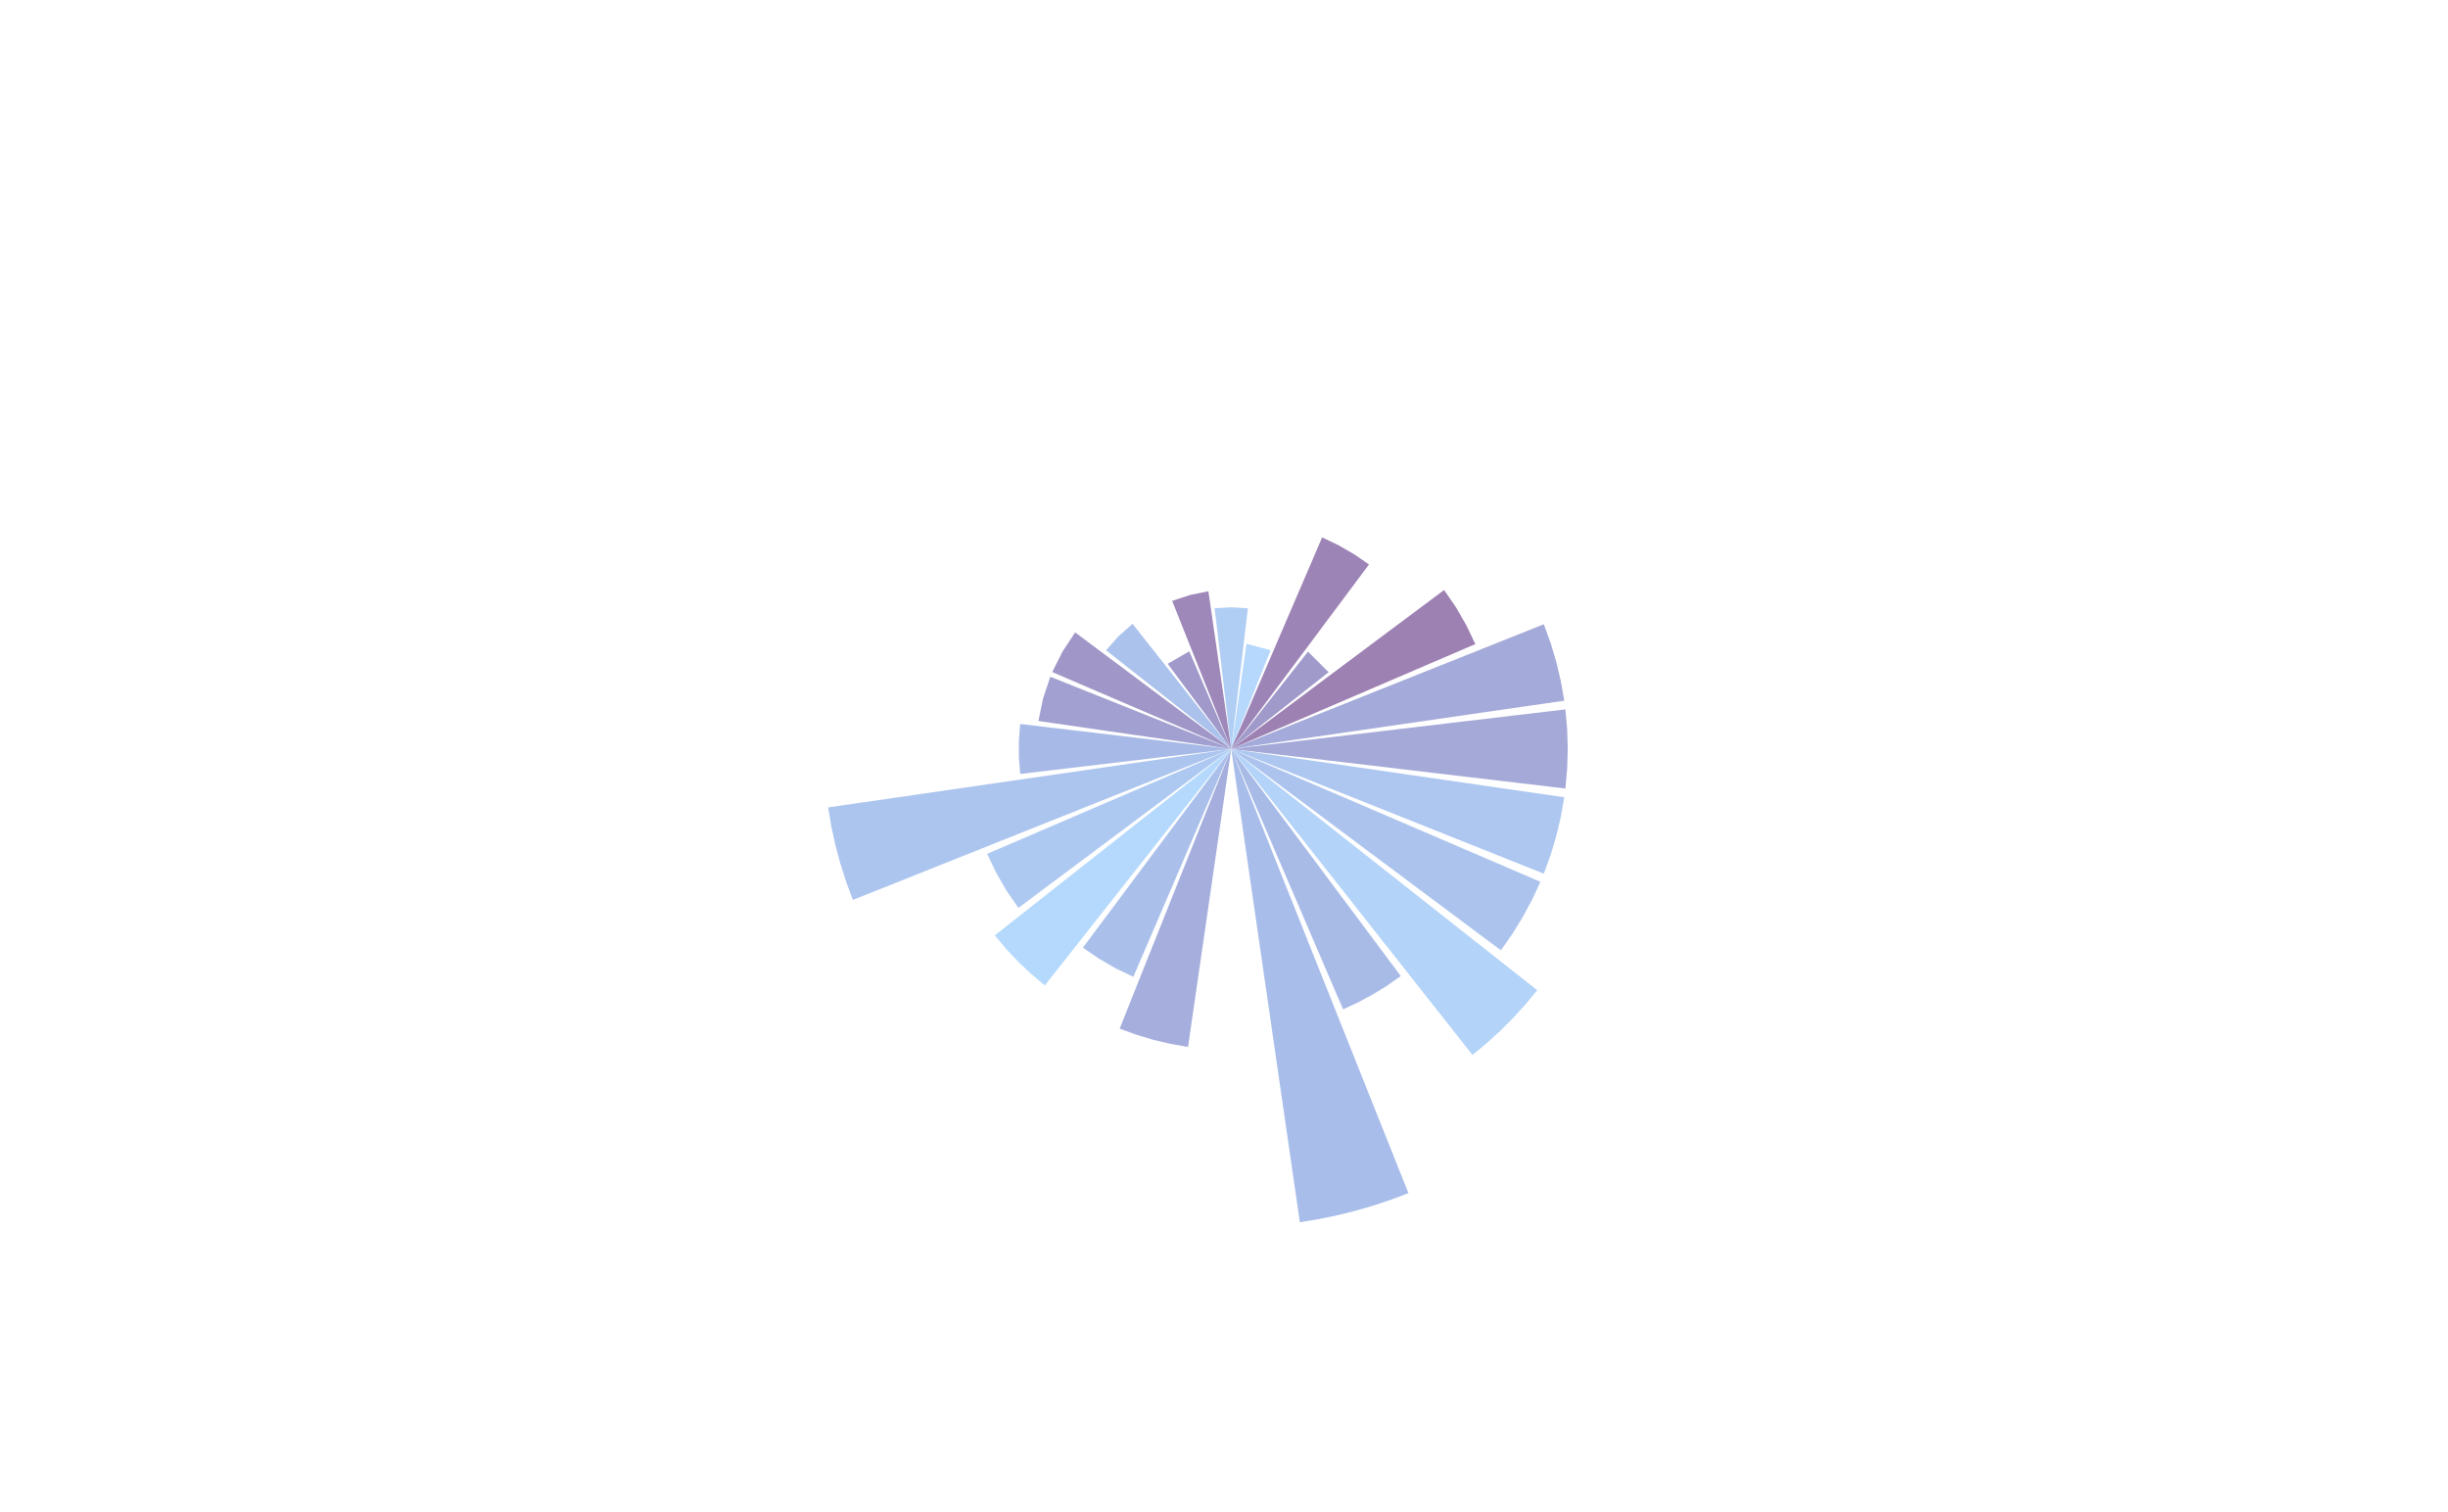 <?xml version="1.0" encoding="UTF-8"?>
<svg xmlns="http://www.w3.org/2000/svg" xmlns:xlink="http://www.w3.org/1999/xlink" width="484pt" height="299pt" viewBox="0 0 484 299" version="1.1">
<g id="surface143">
<rect x="0" y="0" width="484" height="299" style="fill:rgb(100%,100%,100%);fill-opacity:1;stroke:none;"/>
<path style=" stroke:none;fill-rule:nonzero;fill:rgb(64.706%,68.235%,86.275%);fill-opacity:1;" d="M 234.891 206.98 L 231.438 206.375 L 228.023 205.566 L 224.668 204.559 L 221.375 203.359 L 222.598 200.285 L 225.051 194.145 L 226.277 191.07 L 227.5 188 L 228.727 184.93 L 229.953 181.855 L 231.176 178.785 L 232.402 175.711 L 234.855 169.57 L 236.078 166.496 L 238.531 160.355 L 239.754 157.281 L 242.207 151.141 L 243.434 148.066 L 242.957 151.34 L 242.484 154.613 L 242.008 157.887 L 241.535 161.16 L 241.059 164.434 L 240.586 167.707 L 240.109 170.977 L 239.637 174.25 L 239.16 177.523 L 238.688 180.797 L 238.211 184.07 L 237.738 187.344 L 237.262 190.613 L 236.789 193.887 L 236.312 197.16 L 235.84 200.434 L 235.363 203.707 Z M 234.891 206.98 "/>
<path style=" stroke:none;fill-rule:nonzero;fill:rgb(66.667%,75.294%,92.157%);fill-opacity:1;" d="M 224.082 193.109 L 220.605 191.453 L 217.273 189.527 L 214.102 187.348 L 216.055 184.73 L 218.012 182.109 L 219.969 179.492 L 221.922 176.871 L 223.879 174.254 L 225.832 171.637 L 227.789 169.016 L 229.742 166.398 L 231.699 163.781 L 233.656 161.16 L 235.609 158.543 L 237.566 155.922 L 239.52 153.305 L 241.477 150.688 L 243.434 148.066 L 242.141 151.07 L 239.562 157.078 L 238.273 160.078 L 236.98 163.082 L 235.691 166.086 L 234.402 169.086 L 233.113 172.09 L 231.82 175.094 L 230.531 178.094 L 229.242 181.098 L 227.949 184.102 L 226.66 187.105 L 225.371 190.105 Z M 224.082 193.109 "/>
<path style=" stroke:none;fill-rule:nonzero;fill:rgb(70.98%,85.098%,98.824%);fill-opacity:1;" d="M 206.578 194.816 L 203.891 192.566 L 201.34 190.16 L 198.934 187.609 L 196.684 184.922 L 201.879 180.828 L 204.477 178.777 L 207.074 176.73 L 209.668 174.684 L 220.059 166.496 L 222.656 164.445 L 225.254 162.398 L 227.848 160.352 L 240.836 150.117 L 243.434 148.066 L 241.383 150.664 L 231.148 163.652 L 229.102 166.246 L 227.055 168.844 L 225.004 171.441 L 216.816 181.832 L 214.77 184.426 L 212.723 187.023 L 210.672 189.621 Z M 206.578 194.816 "/>
<path style=" stroke:none;fill-rule:nonzero;fill:rgb(68.235%,78.824%,94.51%);fill-opacity:1;" d="M 201.348 179.496 L 199.012 176.094 L 196.949 172.523 L 195.172 168.801 L 198.188 167.504 L 201.207 166.211 L 207.238 163.617 L 210.254 162.324 L 219.301 158.434 L 222.32 157.141 L 231.367 153.25 L 234.383 151.957 L 240.414 149.363 L 243.434 148.066 L 240.801 150.031 L 235.543 153.961 L 232.91 155.926 L 230.281 157.891 L 227.648 159.852 L 222.391 163.781 L 219.758 165.746 L 217.129 167.711 L 214.5 169.672 L 211.867 171.637 L 209.238 173.602 L 206.605 175.566 Z M 201.348 179.496 "/>
<path style=" stroke:none;fill-rule:nonzero;fill:rgb(67.451%,77.255%,93.333%);fill-opacity:1;" d="M 168.629 177.91 L 167.305 174.355 L 166.152 170.738 L 165.168 167.074 L 164.359 163.367 L 163.727 159.625 L 166.918 159.164 L 170.105 158.699 L 173.293 158.238 L 176.48 157.773 L 182.855 156.852 L 186.047 156.387 L 192.422 155.465 L 195.609 155 L 201.984 154.078 L 205.176 153.613 L 211.551 152.691 L 214.738 152.227 L 221.113 151.305 L 224.305 150.84 L 230.68 149.918 L 233.867 149.453 L 240.242 148.531 L 243.434 148.066 L 237.449 150.457 L 234.457 151.648 L 231.465 152.844 L 228.473 154.035 L 222.488 156.426 L 219.496 157.617 L 216.504 158.812 L 213.512 160.004 L 207.527 162.395 L 204.535 163.586 L 201.543 164.781 L 198.551 165.973 L 192.566 168.363 L 189.574 169.555 L 186.582 170.75 L 183.59 171.941 L 177.605 174.332 L 174.613 175.523 L 171.621 176.719 Z M 168.629 177.91 "/>
<path style=" stroke:none;fill-rule:nonzero;fill:rgb(65.49%,72.549%,90.196%);fill-opacity:1;" d="M 201.703 153.008 L 201.445 149.719 L 201.445 146.418 L 201.703 143.129 L 204.914 143.508 L 208.125 143.891 L 211.332 144.27 L 217.754 145.027 L 220.965 145.41 L 224.172 145.789 L 230.594 146.547 L 233.801 146.93 L 243.434 148.066 L 240.223 148.449 L 233.801 149.207 L 230.594 149.586 L 227.383 149.969 L 224.172 150.348 L 220.965 150.727 L 217.754 151.105 L 214.543 151.488 L 211.332 151.867 L 208.125 152.246 L 204.914 152.625 Z M 201.703 153.008 "/>
<path style=" stroke:none;fill-rule:nonzero;fill:rgb(63.137%,62.745%,81.569%);fill-opacity:1;" d="M 205.312 142.539 L 206.227 138.098 L 207.656 133.793 L 210.637 134.984 L 213.617 136.172 L 216.602 137.363 L 219.582 138.551 L 222.562 139.742 L 225.543 140.93 L 228.527 142.121 L 231.508 143.309 L 234.488 144.5 L 237.469 145.688 L 240.449 146.879 L 243.434 148.066 L 240.254 147.605 L 237.078 147.148 L 227.551 145.766 L 224.371 145.305 L 211.668 143.461 L 208.488 143 Z M 205.312 142.539 "/>
<path style=" stroke:none;fill-rule:nonzero;fill:rgb(62.745%,58.824%,78.039%);fill-opacity:1;" d="M 208.043 132.863 L 210.074 128.809 L 212.57 125.023 L 215.141 126.941 L 217.715 128.863 L 220.285 130.785 L 222.855 132.703 L 225.43 134.625 L 228 136.543 L 230.574 138.465 L 233.145 140.387 L 235.715 142.305 L 238.289 144.227 L 240.859 146.148 L 243.434 148.066 L 237.535 145.535 L 234.586 144.266 L 228.688 141.734 L 225.738 140.465 L 222.789 139.199 L 219.84 137.93 L 213.941 135.398 L 210.992 134.129 Z M 208.043 132.863 "/>
<path style=" stroke:none;fill-rule:nonzero;fill:rgb(67.059%,76.078%,92.549%);fill-opacity:1;" d="M 218.684 128.559 L 221.148 125.785 L 223.922 123.32 L 232.594 134.32 L 234.762 137.066 L 243.434 148.066 L 235.184 141.562 L 232.434 139.398 Z M 218.684 128.559 "/>
<path style=" stroke:none;fill-rule:nonzero;fill:rgb(62.745%,60%,79.216%);fill-opacity:1;" d="M 230.863 131.234 L 235.137 128.766 L 236.52 131.98 L 239.285 138.418 L 240.668 141.633 L 242.051 144.852 L 243.434 148.066 L 241.336 145.262 L 237.148 139.652 L 235.051 136.844 Z M 230.863 131.234 "/>
<path style=" stroke:none;fill-rule:nonzero;fill:rgb(61.961%,52.941%,72.549%);fill-opacity:1;" d="M 231.754 118.797 L 235.277 117.629 L 238.91 116.879 L 239.414 120.344 L 239.914 123.809 L 240.418 127.277 L 240.918 130.742 L 241.926 137.672 L 242.426 141.137 L 243.434 148.066 L 242.133 144.816 L 240.836 141.562 L 239.539 138.312 L 236.945 131.805 L 235.648 128.555 L 234.348 125.301 L 233.051 122.051 Z M 231.754 118.797 "/>
<path style=" stroke:none;fill-rule:nonzero;fill:rgb(69.02%,80.784%,95.686%);fill-opacity:1;" d="M 240.141 120.25 L 243.434 120.055 L 246.727 120.25 L 246.312 123.727 L 245.902 127.203 L 245.488 130.68 L 245.078 134.16 L 244.668 137.637 L 244.254 141.113 L 243.434 148.066 L 243.02 144.59 L 242.199 137.637 L 241.785 134.16 L 241.375 130.68 L 240.961 127.203 Z M 240.141 120.25 "/>
<path style=" stroke:none;fill-rule:nonzero;fill:rgb(70.98%,84.706%,98.824%);fill-opacity:1;" d="M 246.445 127.277 L 251.219 128.555 L 249.918 131.805 L 247.324 138.312 L 246.027 141.562 L 244.73 144.816 L 243.434 148.066 L 243.934 144.602 L 244.941 137.672 L 245.441 134.207 L 245.945 130.742 Z M 246.445 127.277 "/>
<path style=" stroke:none;fill-rule:nonzero;fill:rgb(61.569%,51.765%,71.373%);fill-opacity:1;" d="M 261.402 106.242 L 264.629 107.781 L 267.723 109.57 L 270.668 111.594 L 249.27 140.254 L 247.324 142.855 L 243.434 148.066 L 244.715 145.082 L 246 142.094 L 247.281 139.105 L 249.852 133.129 L 251.133 130.145 L 252.418 127.156 L 253.699 124.168 L 254.984 121.18 L 256.266 118.191 L 257.551 115.207 L 258.836 112.219 L 260.117 109.23 Z M 261.402 106.242 "/>
<path style=" stroke:none;fill-rule:nonzero;fill:rgb(62.745%,60.392%,79.608%);fill-opacity:1;" d="M 258.605 128.82 L 262.68 132.895 L 257.18 137.23 L 254.434 139.398 L 251.684 141.562 L 243.434 148.066 L 249.938 139.816 L 252.102 137.066 L 254.27 134.32 Z M 258.605 128.82 "/>
<path style=" stroke:none;fill-rule:nonzero;fill:rgb(61.569%,50.588%,70.196%);fill-opacity:1;" d="M 285.516 116.641 L 287.852 120.039 L 289.914 123.613 L 291.691 127.336 L 288.676 128.629 L 285.66 129.926 L 282.641 131.223 L 279.625 132.52 L 276.609 133.812 L 270.578 136.406 L 267.562 137.699 L 264.547 138.996 L 261.527 140.293 L 258.512 141.59 L 255.496 142.883 L 246.449 146.773 L 243.434 148.066 L 246.062 146.105 L 248.691 144.141 L 251.324 142.176 L 256.582 138.246 L 259.215 136.281 L 261.844 134.32 L 264.477 132.355 L 269.734 128.426 L 272.367 126.461 L 274.996 124.496 L 277.625 122.535 L 280.258 120.57 Z M 285.516 116.641 "/>
<path style=" stroke:none;fill-rule:nonzero;fill:rgb(64.314%,66.667%,85.098%);fill-opacity:1;" d="M 305.227 123.414 L 306.57 127.094 L 307.695 130.848 L 308.598 134.66 L 309.273 138.52 L 305.984 139 L 292.812 140.906 L 289.523 141.387 L 276.352 143.293 L 273.062 143.773 L 263.184 145.203 L 259.895 145.68 L 256.602 146.16 L 246.723 147.59 L 243.434 148.066 L 246.523 146.836 L 249.613 145.602 L 252.703 144.371 L 255.793 143.137 L 258.879 141.906 L 265.059 139.438 L 268.148 138.207 L 271.238 136.973 L 274.328 135.742 L 277.418 134.508 L 280.508 133.277 L 286.688 130.809 L 289.777 129.578 L 292.867 128.344 L 295.957 127.113 L 299.047 125.879 L 302.137 124.648 Z M 305.227 123.414 "/>
<path style=" stroke:none;fill-rule:nonzero;fill:rgb(64.314%,66.275%,84.706%);fill-opacity:1;" d="M 309.5 140.246 L 309.848 144.152 L 309.965 148.066 L 309.848 151.984 L 309.5 155.887 L 306.199 155.496 L 299.59 154.715 L 296.289 154.324 L 289.68 153.543 L 286.379 153.152 L 283.074 152.762 L 279.77 152.367 L 276.469 151.977 L 266.555 150.805 L 263.254 150.414 L 256.645 149.633 L 253.344 149.242 L 250.039 148.852 L 246.734 148.457 L 243.434 148.066 L 246.734 147.676 L 253.344 146.895 L 256.645 146.504 L 263.254 145.723 L 266.555 145.332 L 273.164 144.551 L 276.469 144.156 L 279.77 143.766 L 286.379 142.984 L 289.68 142.594 L 296.289 141.812 L 299.59 141.422 L 306.199 140.641 Z M 309.5 140.246 "/>
<path style=" stroke:none;fill-rule:nonzero;fill:rgb(67.843%,78.039%,94.118%);fill-opacity:1;" d="M 309.273 157.613 L 308.598 161.473 L 307.695 165.289 L 306.57 169.039 L 305.227 172.723 L 302.137 171.488 L 299.047 170.258 L 292.867 167.789 L 289.777 166.559 L 286.688 165.324 L 283.598 164.094 L 280.508 162.859 L 277.418 161.629 L 271.238 159.16 L 268.148 157.93 L 265.059 156.695 L 261.969 155.465 L 258.879 154.23 L 255.793 153 L 252.703 151.766 L 249.613 150.535 L 243.434 148.066 L 246.723 148.547 L 259.895 150.453 L 263.184 150.934 L 273.062 152.363 L 276.352 152.84 L 279.645 153.32 L 289.523 154.75 L 292.812 155.227 L 296.105 155.707 L 305.984 157.137 Z M 309.273 157.613 "/>
<path style=" stroke:none;fill-rule:nonzero;fill:rgb(67.451%,76.863%,92.941%);fill-opacity:1;" d="M 304.559 174.332 L 302.906 177.883 L 301.051 181.332 L 298.992 184.668 L 296.742 187.875 L 294.074 185.883 L 291.41 183.895 L 288.742 181.902 L 286.078 179.914 L 283.414 177.922 L 280.746 175.934 L 278.082 173.941 L 275.418 171.953 L 272.75 169.961 L 270.086 167.973 L 267.422 165.98 L 264.754 163.992 L 262.09 162 L 259.426 160.012 L 256.758 158.02 L 254.094 156.027 L 251.43 154.039 L 248.762 152.047 L 246.098 150.059 L 243.434 148.066 L 246.488 149.383 L 249.547 150.695 L 255.656 153.32 L 258.715 154.633 L 261.77 155.945 L 264.828 157.262 L 267.883 158.574 L 270.941 159.887 L 277.051 162.512 L 280.109 163.824 L 283.164 165.137 L 286.223 166.453 L 289.277 167.766 L 292.336 169.078 L 295.391 170.391 L 298.449 171.703 L 301.504 173.016 Z M 304.559 174.332 "/>
<path style=" stroke:none;fill-rule:nonzero;fill:rgb(70.196%,82.745%,97.255%);fill-opacity:1;" d="M 303.93 195.762 L 301.617 198.559 L 299.172 201.242 L 296.605 203.809 L 293.922 206.25 L 291.125 208.566 L 289.137 206.043 L 287.148 203.523 L 285.164 201.004 L 283.176 198.484 L 281.188 195.961 L 279.203 193.441 L 277.215 190.922 L 275.227 188.398 L 273.238 185.879 L 271.254 183.359 L 269.266 180.836 L 267.277 178.316 L 265.293 175.797 L 263.305 173.273 L 259.328 168.234 L 257.344 165.715 L 255.355 163.191 L 253.367 160.672 L 251.383 158.152 L 249.395 155.629 L 245.418 150.59 L 243.434 148.066 L 248.473 152.043 L 250.996 154.031 L 253.516 156.016 L 258.555 159.992 L 261.078 161.977 L 266.117 165.953 L 268.641 167.941 L 271.16 169.926 L 273.68 171.914 L 276.203 173.902 L 278.723 175.887 L 281.242 177.875 L 283.766 179.863 L 286.285 181.852 L 288.805 183.836 L 291.324 185.824 L 293.848 187.812 L 296.367 189.797 L 298.887 191.785 L 301.41 193.773 Z M 303.93 195.762 "/>
<path style=" stroke:none;fill-rule:nonzero;fill:rgb(65.882%,73.333%,90.588%);fill-opacity:1;" d="M 276.953 192.957 L 274.254 194.855 L 271.445 196.586 L 268.539 198.152 L 265.547 199.543 L 260.344 187.434 L 259.043 184.402 L 252.539 169.266 L 251.238 166.234 L 244.734 151.098 L 243.434 148.066 L 245.402 150.707 L 253.293 161.27 L 255.262 163.91 L 263.152 174.473 L 265.121 177.113 L 273.012 187.676 L 274.98 190.316 Z M 276.953 192.957 "/>
<path style=" stroke:none;fill-rule:nonzero;fill:rgb(65.882%,74.118%,91.373%);fill-opacity:1;" d="M 278.465 235.883 L 274.992 237.188 L 271.469 238.359 L 267.902 239.391 L 264.297 240.281 L 260.66 241.027 L 257 241.633 L 255.594 231.953 L 255.129 228.727 L 253.723 219.047 L 253.258 215.82 L 252.789 212.598 L 251.852 206.145 L 251.387 202.918 L 249.512 190.012 L 249.047 186.785 L 247.641 177.105 L 247.176 173.879 L 245.77 164.199 L 245.305 160.973 L 243.898 151.293 L 243.434 148.066 L 244.641 151.098 L 247.055 157.152 L 248.266 160.18 L 250.68 166.234 L 251.887 169.266 L 253.098 172.293 L 255.512 178.348 L 256.723 181.375 L 257.93 184.406 L 260.344 190.461 L 261.555 193.488 L 263.969 199.543 L 265.176 202.574 L 266.387 205.602 L 270.008 214.684 L 271.219 217.715 L 273.633 223.77 L 274.844 226.797 L 277.258 232.852 Z M 278.465 235.883 "/>
</g>
</svg>
